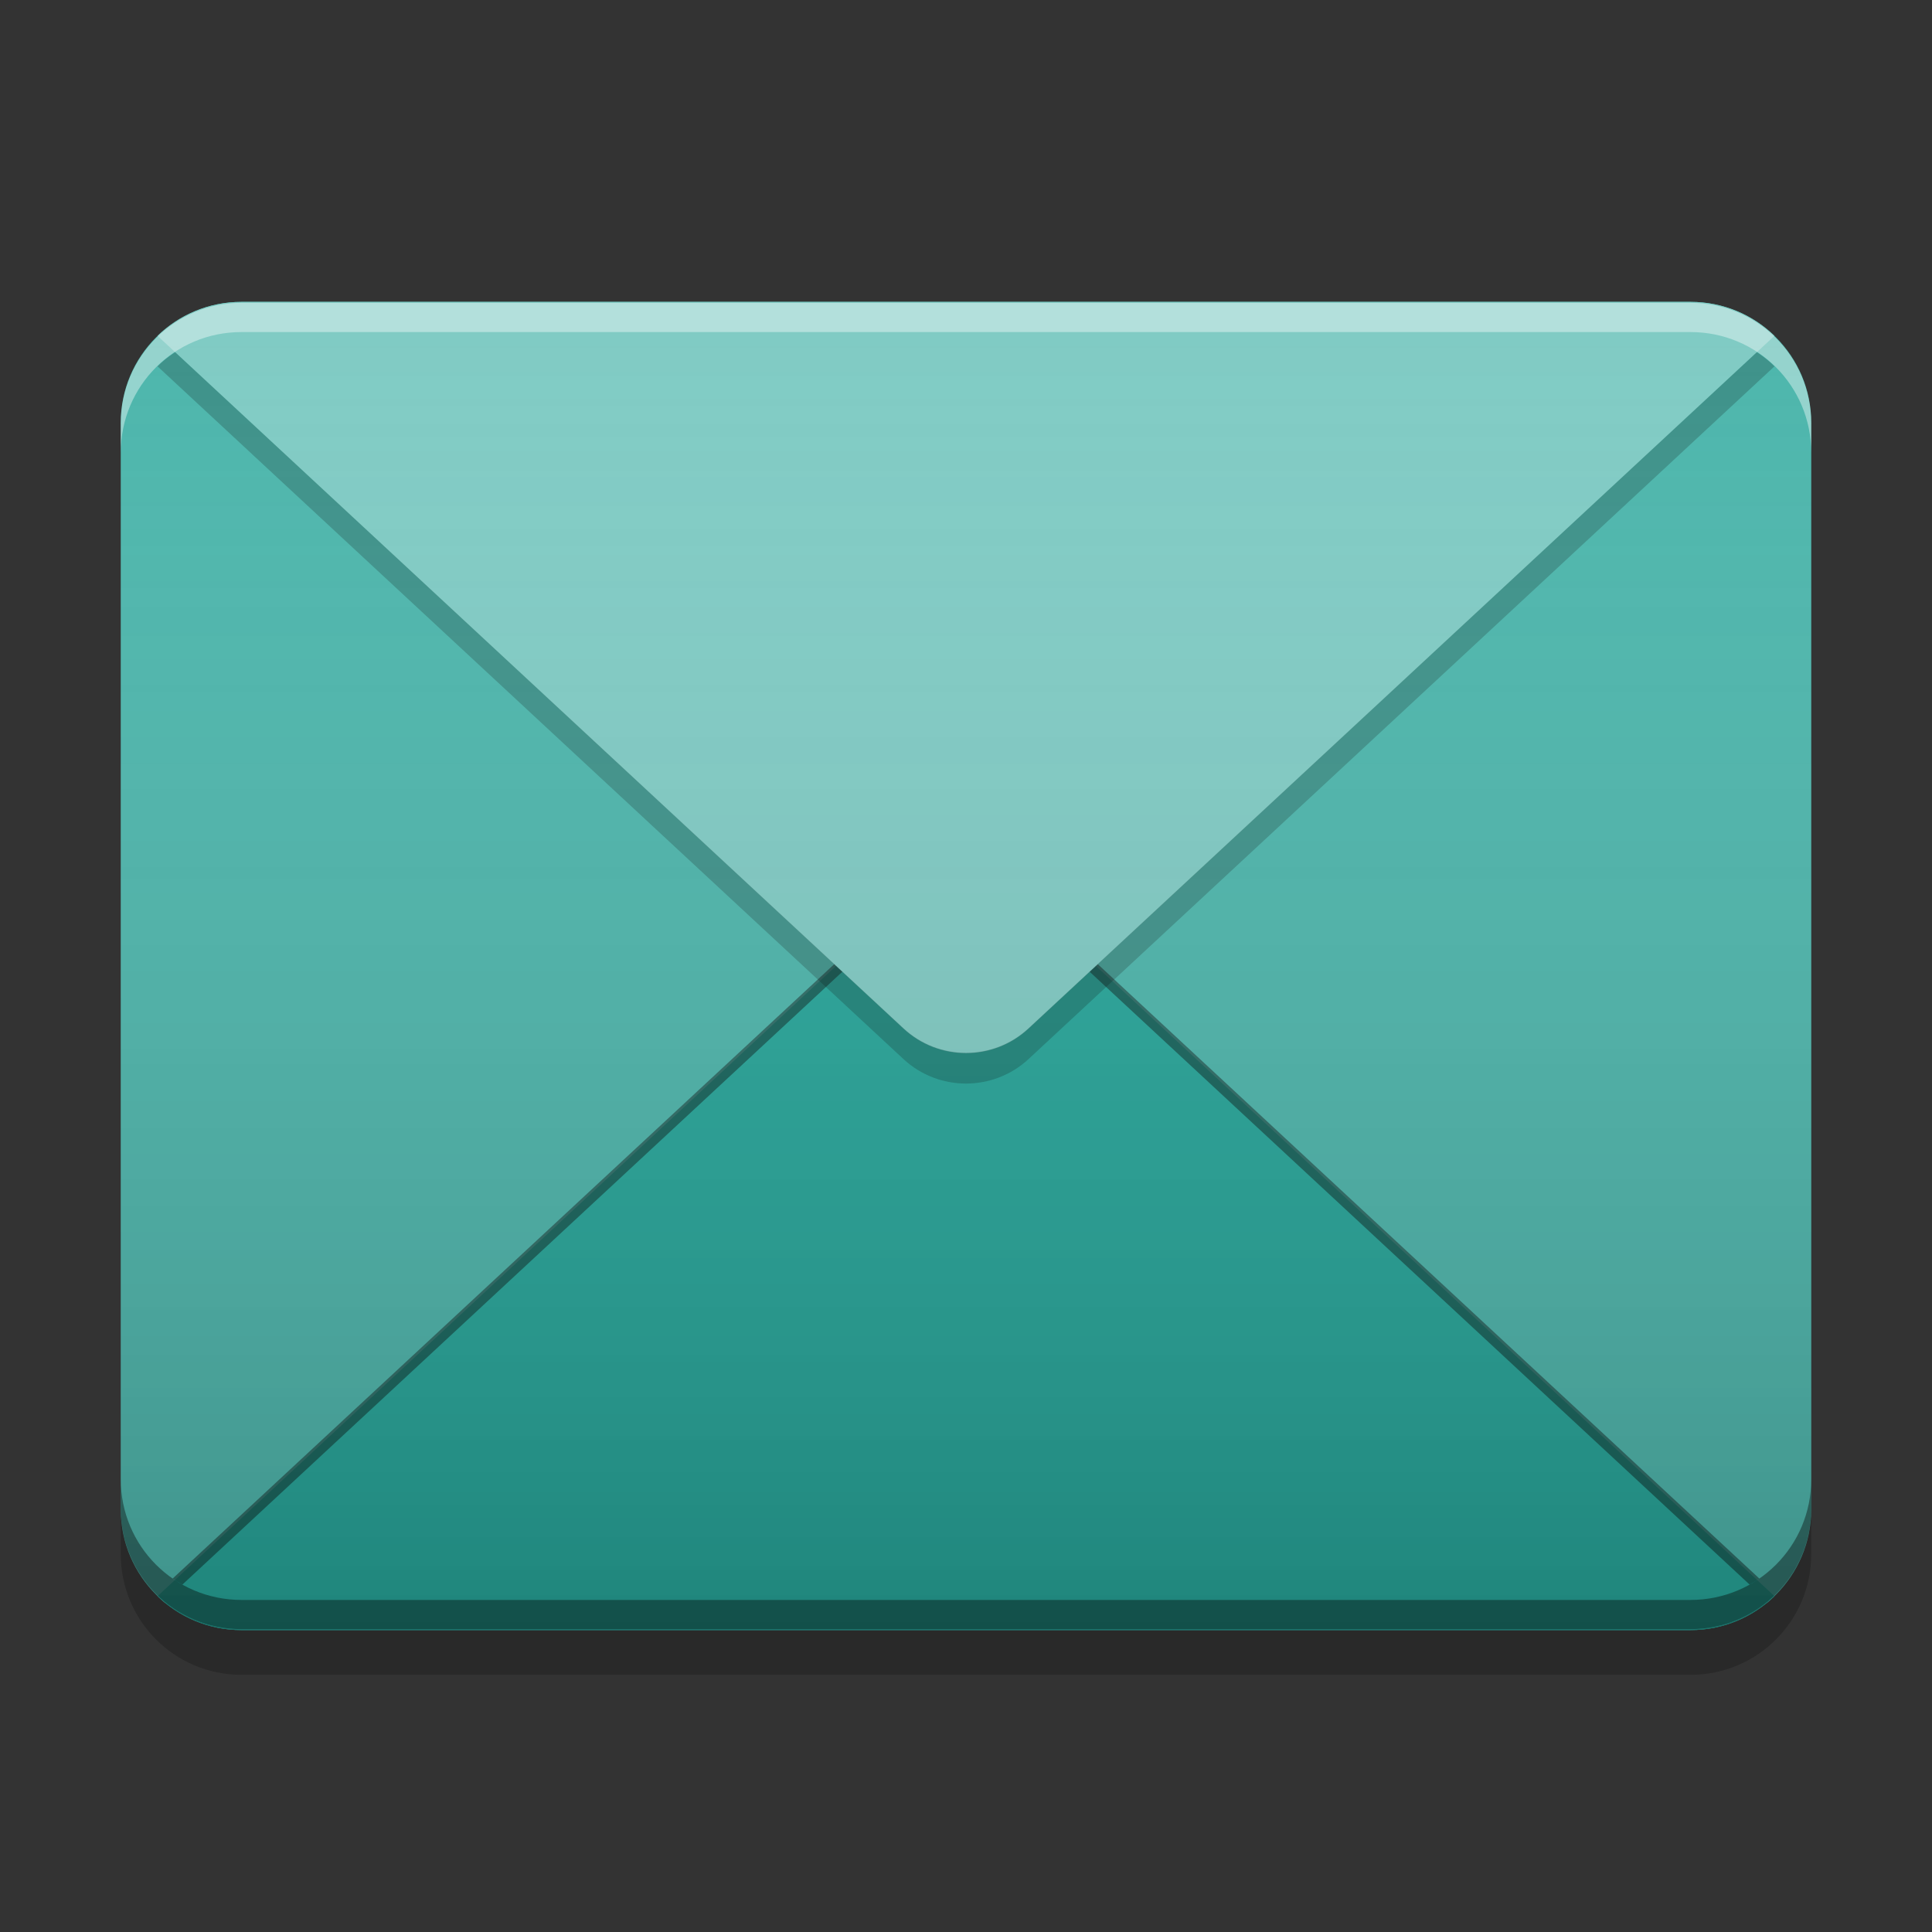 
<svg xmlns="http://www.w3.org/2000/svg" xmlns:xlink="http://www.w3.org/1999/xlink" width="24" height="24" viewBox="0 0 24 24" version="1.1">
<rect x="0" y="0" width="24" height="24" fill="#333333" stroke="none"/>
<defs>
<linearGradient id="linear0" gradientUnits="userSpaceOnUse" x1="8.467" y1="-201.242" x2="8.467" y2="-212.883" gradientTransform="matrix(1.417,0,0,1.417,-1.5,305.474)">
<stop offset="0" style="stop-color:rgb(0%,0%,0%);stop-opacity:0.2;"/>
<stop offset="1" style="stop-color:rgb(100%,100%,100%);stop-opacity:0;"/>
</linearGradient>
</defs>
<g id="surface1">
<path style=" stroke:none;fill-rule:nonzero;fill:rgb(100%,100%,100%);fill-opacity:0.4;" d="M 12 10.5 L 1.957 19.828 C 1.988 19.859 2.023 19.891 2.059 19.918 L 12 10.688 L 21.941 19.918 C 21.977 19.891 22.012 19.859 22.043 19.828 Z M 12 10.5 "/>
<path style=" stroke:none;fill-rule:nonzero;fill:rgb(30.196%,71.373%,67.451%);fill-opacity:1;" d="M 3 3.75 L 21 3.75 C 21.828 3.75 22.5 4.422 22.5 5.25 L 22.5 18.75 C 22.5 19.578 21.828 20.25 21 20.25 L 3 20.25 C 2.172 20.25 1.5 19.578 1.5 18.75 L 1.5 5.25 C 1.5 4.422 2.172 3.75 3 3.75 Z M 3 3.75 "/>
<path style=" stroke:none;fill-rule:nonzero;fill:rgb(14.902%,65.098%,60.392%);fill-opacity:1;" d="M 12 10.5 L 1.957 19.828 C 2.227 20.09 2.594 20.25 3 20.25 L 21 20.25 C 21.406 20.25 21.773 20.09 22.043 19.828 Z M 12 10.5 "/>
<path style=" stroke:none;fill-rule:nonzero;fill:rgb(0.392%,0.392%,0.392%);fill-opacity:0.4;" d="M 12 10.457 L 2.145 19.609 C 2.184 19.637 2.223 19.66 2.266 19.684 L 12 10.645 L 21.734 19.684 C 21.777 19.66 21.816 19.637 21.855 19.609 Z M 12 10.457 "/>
<path style=" stroke:none;fill-rule:nonzero;fill:rgb(50.196%,79.608%,76.863%);fill-opacity:1;" d="M 11.223 12.777 L 1.957 4.172 C 2.227 3.91 2.594 3.75 3 3.75 L 21 3.75 C 21.406 3.75 21.773 3.91 22.043 4.172 L 12.777 12.777 C 12.34 13.184 11.66 13.184 11.223 12.777 Z M 11.223 12.777 "/>
<path style=" stroke:none;fill-rule:nonzero;fill:rgb(100%,100%,100%);fill-opacity:0.4;" d="M 3 3.762 C 2.168 3.762 1.5 4.43 1.5 5.262 L 1.5 5.625 C 1.5 4.793 2.168 4.125 3 4.125 L 21 4.125 C 21.832 4.125 22.5 4.793 22.5 5.625 L 22.5 5.262 C 22.5 4.43 21.832 3.762 21 3.762 Z M 3 3.762 "/>
<path style=" stroke:none;fill-rule:nonzero;fill:rgb(0.392%,0.392%,0.392%);fill-opacity:0.4;" d="M 3 20.238 C 2.168 20.238 1.5 19.57 1.5 18.738 L 1.5 18.375 C 1.5 19.207 2.168 19.875 3 19.875 L 21 19.875 C 21.832 19.875 22.5 19.207 22.5 18.375 L 22.5 18.738 C 22.5 19.57 21.832 20.238 21 20.238 Z M 3 20.238 "/>
<path style=" stroke:none;fill-rule:nonzero;fill:rgb(0%,0%,0%);fill-opacity:0.2;" d="M 1.5 18.742 L 1.5 19.305 C 1.5 20.133 2.168 20.805 3 20.805 L 21 20.805 C 21.832 20.805 22.5 20.133 22.5 19.305 L 22.5 18.742 C 22.5 19.57 21.832 20.242 21 20.242 L 3 20.242 C 2.168 20.242 1.5 19.57 1.5 18.742 Z M 1.5 18.742 "/>
<path style=" stroke:none;fill-rule:nonzero;fill:rgb(0%,0%,0%);fill-opacity:0.2;" d="M 2.176 4.375 C 2.098 4.426 2.023 4.484 1.957 4.551 L 11.223 13.156 C 11.66 13.562 12.34 13.562 12.777 13.156 L 22.043 4.551 C 21.977 4.484 21.902 4.426 21.824 4.375 L 12.777 12.773 C 12.34 13.18 11.66 13.18 11.223 12.773 Z M 2.176 4.375 "/>
<path style=" stroke:none;fill-rule:nonzero;fill:url(#linear0);" d="M 3 3.75 L 21 3.75 C 21.828 3.75 22.5 4.422 22.5 5.25 L 22.5 18.75 C 22.5 19.578 21.828 20.25 21 20.25 L 3 20.25 C 2.172 20.25 1.5 19.578 1.5 18.75 L 1.5 5.25 C 1.5 4.422 2.172 3.75 3 3.75 Z M 3 3.75 "/>
</g>
</svg>
